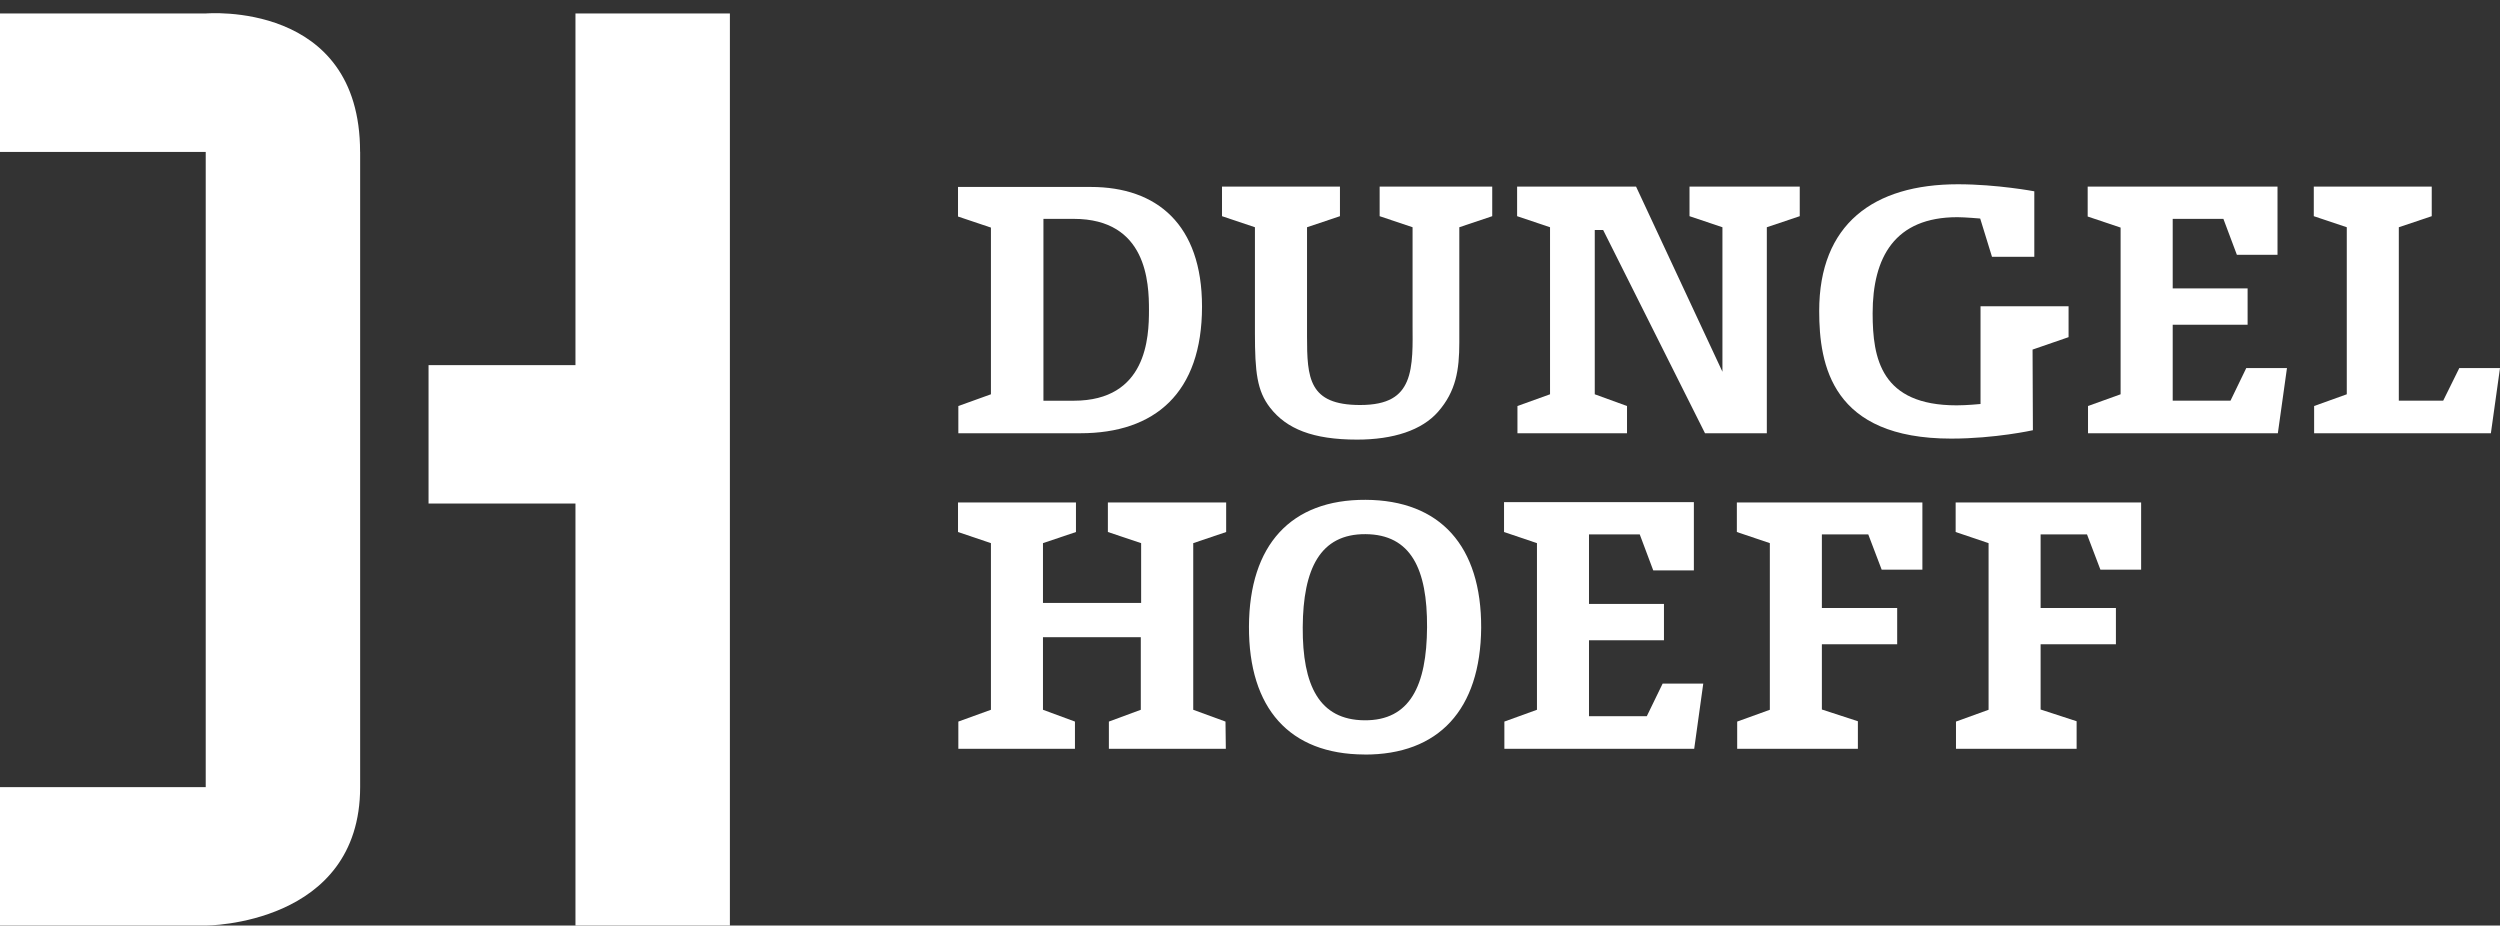 <?xml version="1.0" encoding="UTF-8"?>
<svg id="b" data-name="Laag 2" xmlns="http://www.w3.org/2000/svg" xmlns:xlink="http://www.w3.org/1999/xlink" viewBox="0 0 372.83 138.03">
  <rect x="0" y="0" width="372.83" height="138.03" fill="#333333" stroke="none"/>
  <defs>
    <style>
      .e {
        fill: none;
      }

      .f {
        fill: #ffffff;
      }

      .g {
        fill: #ffffff;
      }

      .h {
        clip-path: url(#d);
      }
    </style>
    <clipPath id="d">
      <rect class="e" width="372.83" height="138.03"/>
    </clipPath>
  </defs>
  <g id="c" data-name="Laag 1">
    <g class="h">
      <path class="g" d="m161.11,64.61h-18.19v-4.06l4.86-1.75v-24.86l-4.91-1.65v-4.41h19.8c9.87,0,16.59,5.61,16.59,17.84,0,12.88-7.02,18.89-18.14,18.89m-1-31.97h-4.51v27.12h4.51c10.93,0,11.23-9.48,11.23-13.53s-.3-13.59-11.23-13.59"/>
      <path class="g" d="m217.63,33.89v17.19c0,4.11-.5,7.27-3.16,10.32-2.41,2.76-6.67,4.16-12.08,4.16-6.61,0-10.52-1.6-12.98-4.76-1.95-2.51-2.26-5.31-2.26-11.12v-15.79l-4.91-1.65v-4.41h17.59v4.41l-4.91,1.65v16.24c0,6.26.25,10.27,7.92,10.27,4.26,0,6.06-1.4,6.97-3.51,1-2.3.85-5.82.85-8.27v-14.73l-4.91-1.65v-4.41h16.79v4.41l-4.91,1.65Z"/>
      <polygon class="g" points="263.49 33.89 263.49 64.61 254.27 64.61 239.08 34.3 237.83 34.3 237.83 58.8 242.64 60.55 242.64 64.61 226.3 64.61 226.3 60.55 231.16 58.8 231.16 33.89 226.25 32.24 226.25 27.83 243.99 27.83 256.87 55.44 256.87 33.89 251.96 32.24 251.96 27.83 268.4 27.83 268.4 32.24 263.49 33.89"/>
      <path class="g" d="m303.12,52.13l.05,12.03s-5.61,1.25-12.18,1.25c-17.79,0-19.69-10.93-19.69-19.04,0-12.93,8.07-18.89,20.7-18.89,5.81,0,11.38,1.05,11.38,1.05v9.77h-6.31l-1.76-5.71s-2.3-.2-3.41-.2c-9.32,0-12.63,5.96-12.63,14.33,0,6.76,1.25,13.73,12.53,13.73,1.55,0,3.56-.2,3.56-.2v-14.58h13.13v4.61l-5.36,1.85Z"/>
      <polygon class="g" points="339.7 64.61 311.39 64.61 311.39 60.55 316.25 58.8 316.25 33.94 311.34 32.29 311.34 27.83 339.65 27.83 339.65 38 333.59 38 331.58 32.64 324.02 32.64 324.02 43.01 335.19 43.01 335.19 48.43 324.02 48.43 324.02 59.75 332.64 59.75 334.99 54.89 341.06 54.89 339.7 64.61"/>
      <polygon class="g" points="371.47 64.61 345.11 64.61 345.11 60.55 349.98 58.8 349.98 33.89 345.06 32.24 345.06 27.83 362.65 27.83 362.65 32.24 357.74 33.89 357.74 59.75 364.36 59.75 366.76 54.89 372.83 54.89 371.47 64.61"/>
      <polygon class="g" points="177.95 81 177.95 105.85 182.76 107.61 182.81 111.67 165.37 111.67 165.37 107.61 170.13 105.85 170.13 95.03 155.54 95.03 155.54 105.85 160.31 107.61 160.31 111.67 142.92 111.67 142.92 107.61 147.78 105.85 147.78 81 142.87 79.34 142.87 74.93 160.46 74.93 160.46 79.34 155.54 81 155.54 89.92 170.18 89.92 170.18 81 165.22 79.34 165.22 74.93 182.86 74.93 182.86 79.34 177.95 81"/>
      <path class="g" d="m203.45,112.52c-11.12-.05-17.24-6.86-17.19-19.09.05-12.18,6.26-18.94,17.39-18.89,11.12.05,17.29,6.87,17.24,19.1-.1,12.18-6.32,18.94-17.44,18.89m.2-32.87c-6.77-.05-9.32,5.16-9.37,13.88-.05,8.67,2.45,13.83,9.22,13.88,6.77.05,9.27-5.16,9.32-13.88.05-8.67-2.4-13.83-9.17-13.88"/>
      <polygon class="g" points="252.66 111.67 224.35 111.67 224.35 107.61 229.21 105.85 229.21 81 224.3 79.34 224.3 74.88 252.61 74.88 252.61 85.06 246.55 85.06 244.54 79.7 236.97 79.7 236.97 90.07 248.15 90.07 248.15 95.48 236.97 95.48 236.97 106.81 245.59 106.81 247.95 101.95 254.01 101.95 252.66 111.67"/>
      <polygon class="g" points="280.62 84.96 278.62 79.7 271.7 79.7 271.7 90.67 282.93 90.67 282.93 96.08 271.7 96.08 271.7 105.81 277.07 107.56 277.07 111.67 259.07 111.67 259.07 107.61 263.94 105.85 263.94 81 259.02 79.34 259.02 74.93 286.69 74.93 286.69 84.96 280.62 84.96"/>
      <polygon class="g" points="313.24 84.96 311.24 79.7 304.32 79.7 304.32 90.67 315.55 90.67 315.55 96.08 304.32 96.08 304.32 105.81 309.69 107.56 309.69 111.67 291.7 111.67 291.7 107.61 296.56 105.85 296.56 81 291.65 79.34 291.65 74.93 319.31 74.93 319.31 84.96 313.24 84.96"/>
      <polygon class="f" points="85.82 2.01 85.82 54.45 63.91 54.45 63.91 75.09 85.82 75.09 85.82 138.03 108.85 138.03 108.85 2.01 85.82 2.01"/>
      <path class="f" d="m53.7,22.64C53.7,0,30.68,2.01,30.68,2.01H0v20.65h30.68v94.73H0v20.64h30.68s23.03,0,23.03-20.67V22.64Z"/>
    </g>
  </g>
</svg>